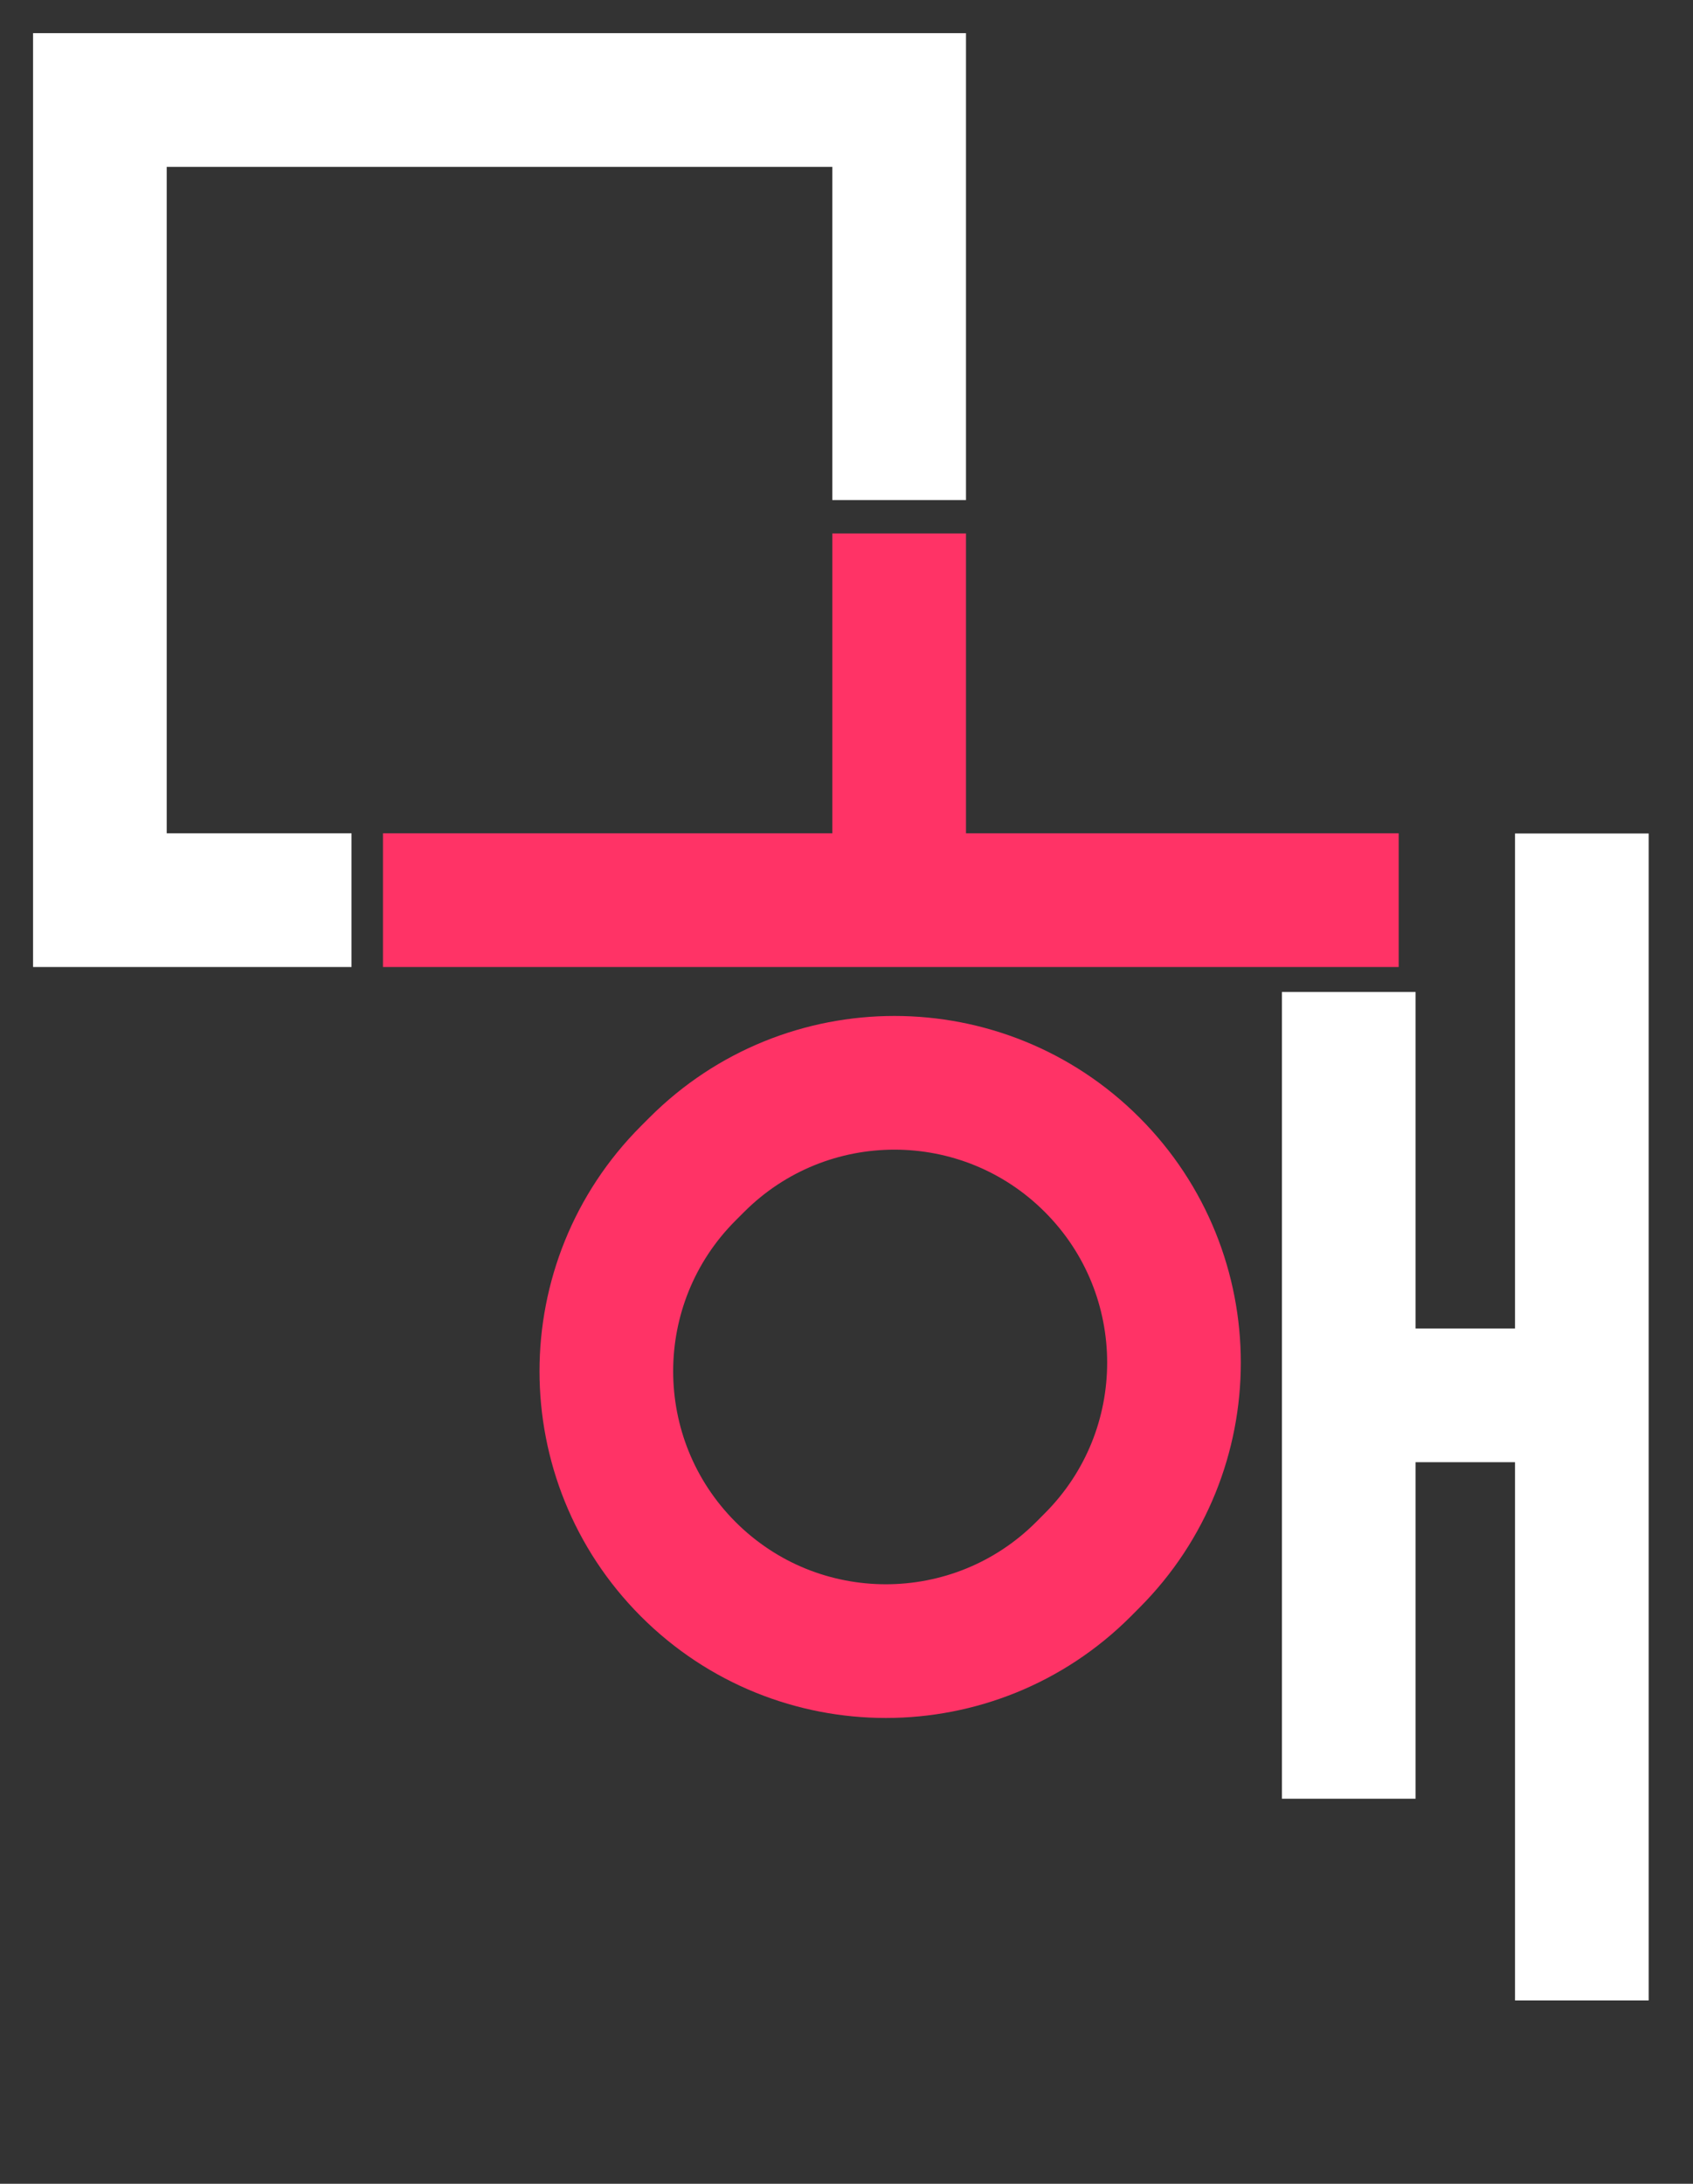 <svg width="38" height="49" viewBox="0 0 38 49" fill="none" xmlns="http://www.w3.org/2000/svg">
<rect x="0" y="0" width="38" height="49" fill="#333333" stroke="none"/>
<path d="M7.89 20.198H2.242V2.244H20.182V11.221" stroke="white" stroke-width="3"/>
<path d="M8.596 20.198H20.182M31.394 20.198H20.182M20.182 20.198V11.97" stroke="#FF3366" stroke-width="3"/>
<path d="M15.64 26.135L15.447 26.328C12.997 28.78 12.997 32.756 15.447 35.209C17.897 37.661 21.87 37.661 24.32 35.209L24.513 35.015C26.963 32.563 26.963 28.587 24.513 26.135C22.063 23.683 18.09 23.683 15.64 26.135Z" stroke="#FF3366" stroke-width="3"/>
<path d="M30.273 22.258V31.309M30.273 40.36V31.309M30.273 31.309H35.505V18.702V44.886" stroke="white" stroke-width="3"/>
</svg>

